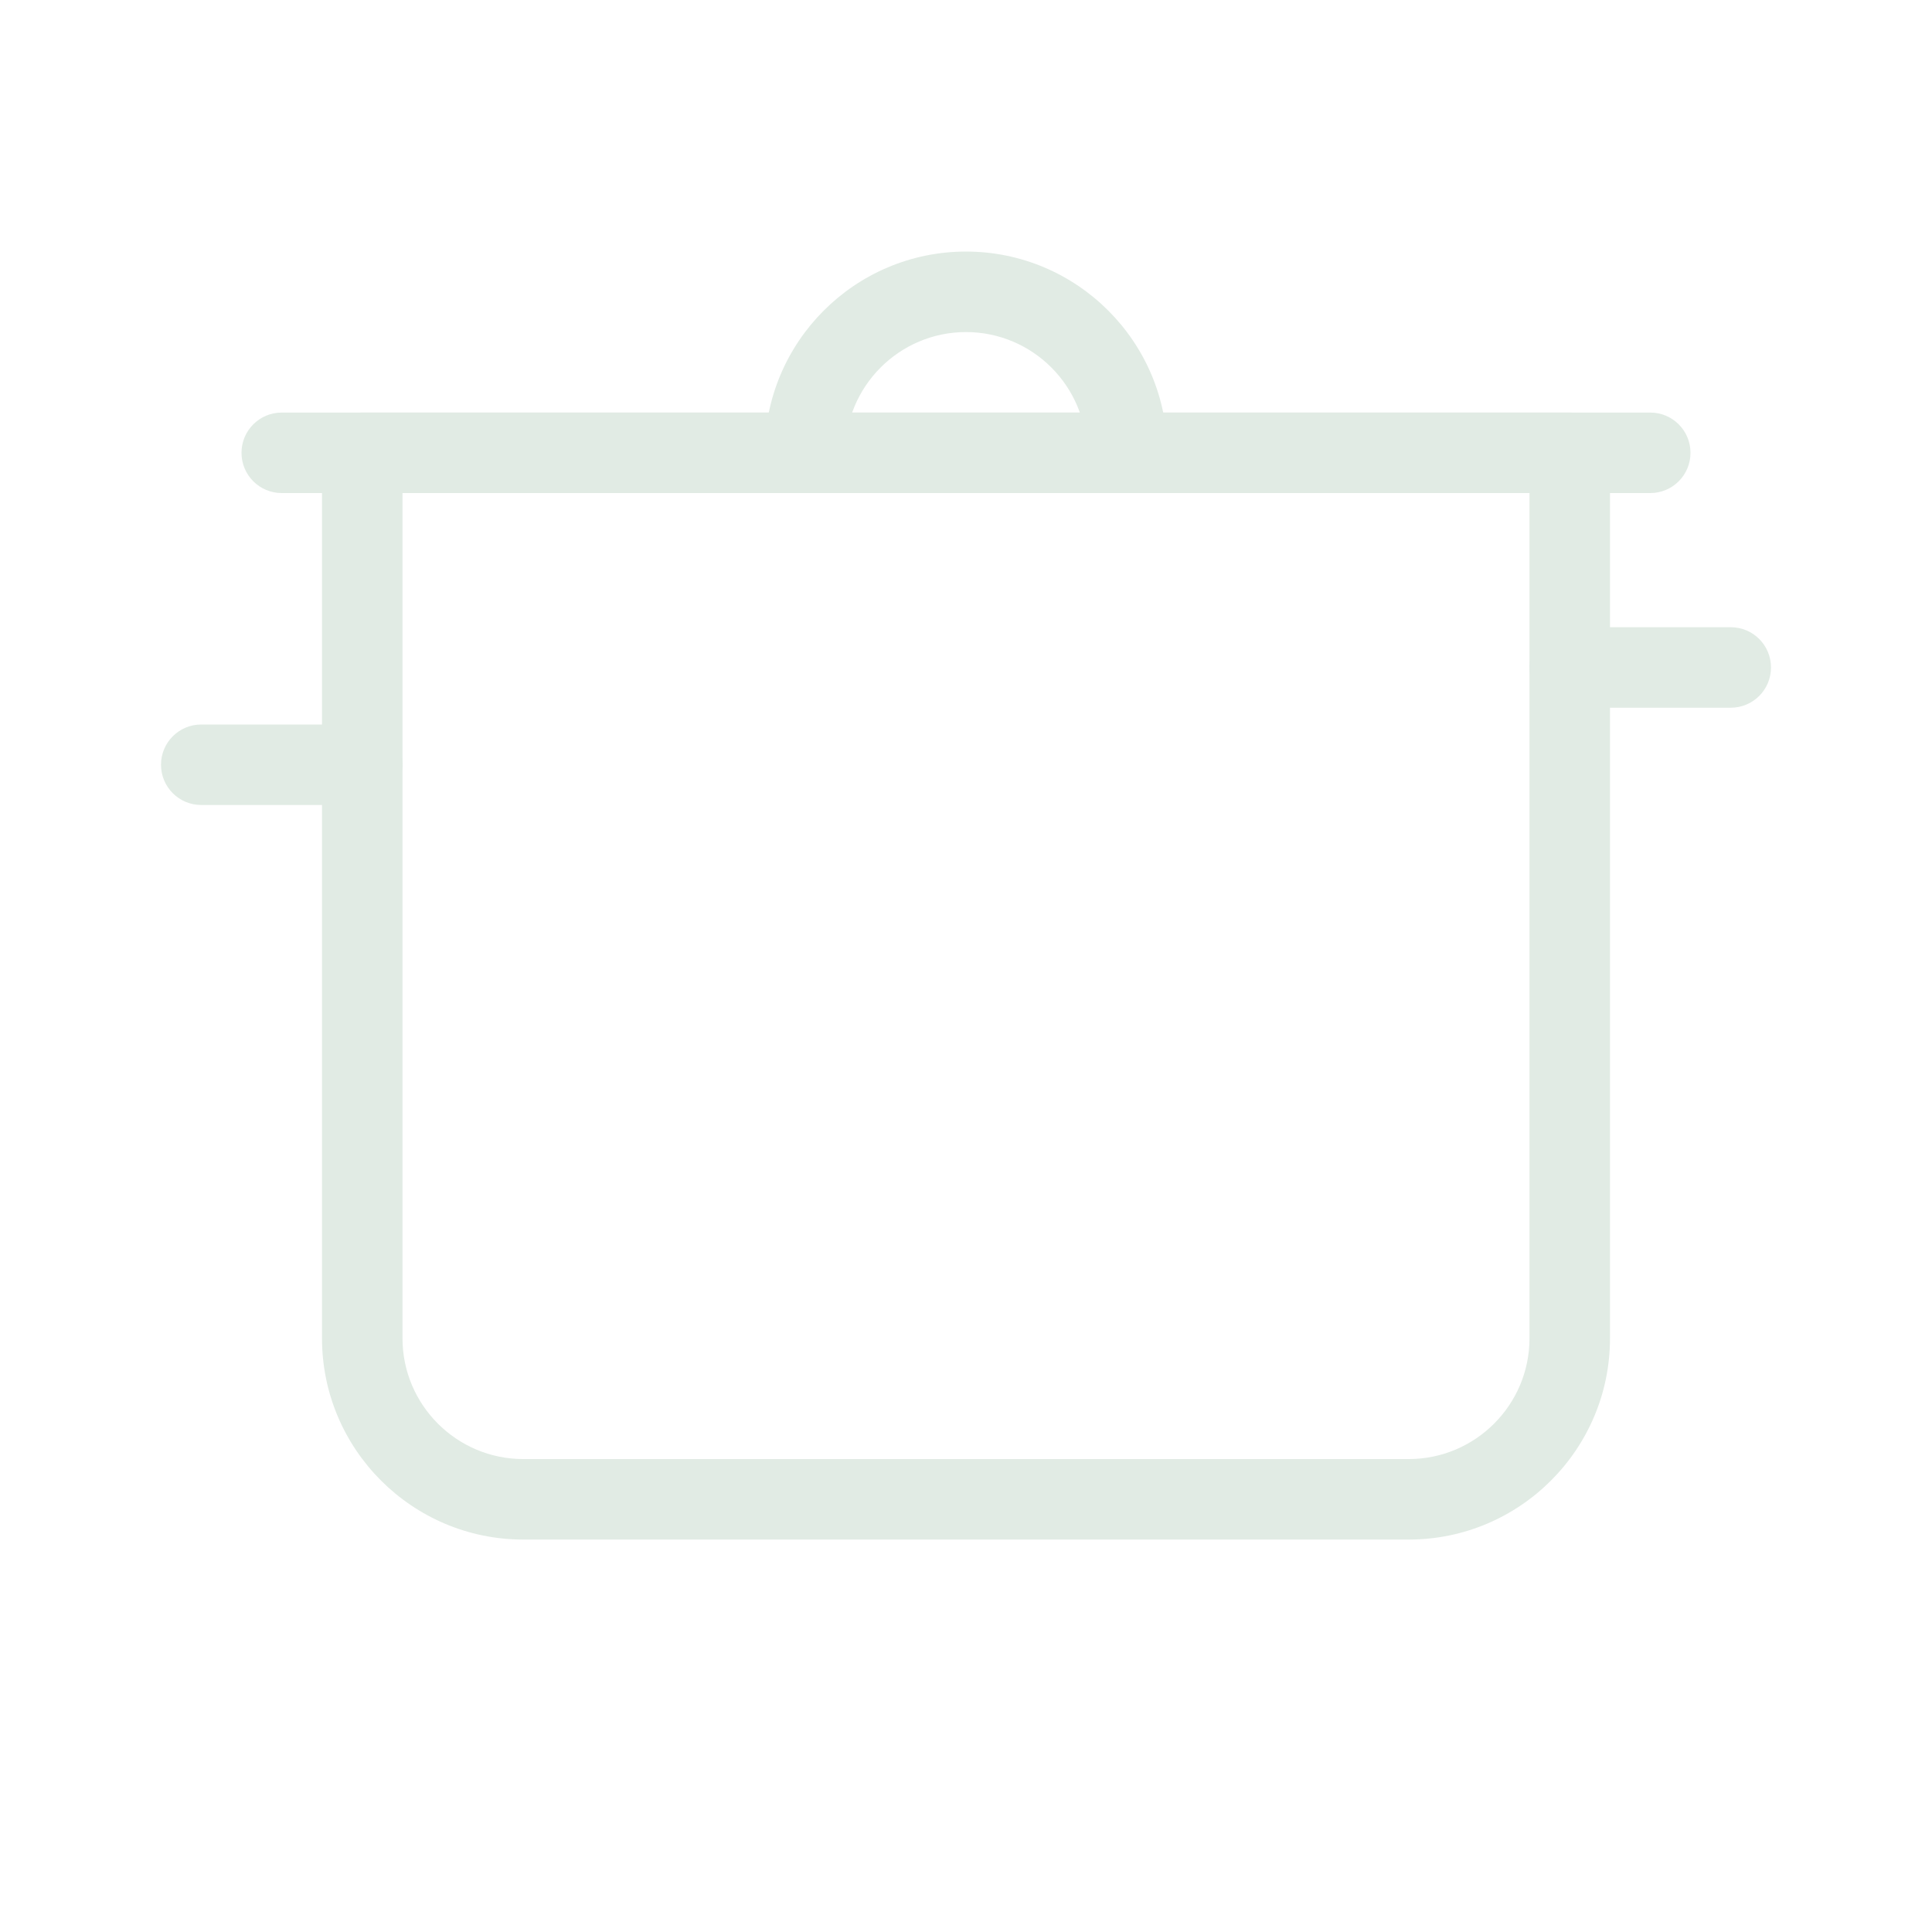 <?xml version="1.0" encoding="utf-8"?>
<!-- Generator: Adobe Illustrator 15.0.0, SVG Export Plug-In . SVG Version: 6.00 Build 0)  -->
<!DOCTYPE svg PUBLIC "-//W3C//DTD SVG 1.1//EN" "http://www.w3.org/Graphics/SVG/1.1/DTD/svg11.dtd">
<svg fill=" rgb(225, 235, 228)" version="1.1" id="Layer_1" xmlns="http://www.w3.org/2000/svg" xmlns:xlink="http://www.w3.org/1999/xlink" x="0px" y="0px"
	 width="48px" height="48px" viewBox="0 0 48 48" enable-background="new 0 0 48 48" xml:space="preserve">
<g>
	<path d="M35,38.25H13c-2.757,0-5-2.243-5-5v-22c0-0.553,0.447-1,1-1h30c0.553,0,1,0.447,1,1v22C40,36.007,37.757,38.25,35,38.25z
		 M10,12.25v21c0,1.654,1.346,3,3,3h22c1.654,0,3-1.346,3-3v-21H10z"/>
</g>
<g>
	<path d="M9,20H5c-0.553,0-1-0.447-1-1s0.447-1,1-1h4c0.553,0,1,0.447,1,1S9.553,20,9,20z"/>
</g>
<g>
	<path d="M43,17.583h-4c-0.553,0-1-0.447-1-1s0.447-1,1-1h4c0.553,0,1,0.447,1,1S43.553,17.583,43,17.583z"/>
</g>
<g>
	<path d="M41,12.25H7c-0.553,0-1-0.447-1-1s0.447-1,1-1h34c0.553,0,1,0.447,1,1S41.553,12.25,41,12.25z"/>
</g>
<g>
	<path d="M28,12.25c-0.553,0-1-0.447-1-1c0-1.654-1.346-3-3-3c-1.654,0-3,1.346-3,3c0,0.553-0.447,1-1,1s-1-0.447-1-1
		c0-2.757,2.243-5,5-5s5,2.243,5,5C29,11.803,28.553,12.25,28,12.25z"/>
</g>
</svg>
